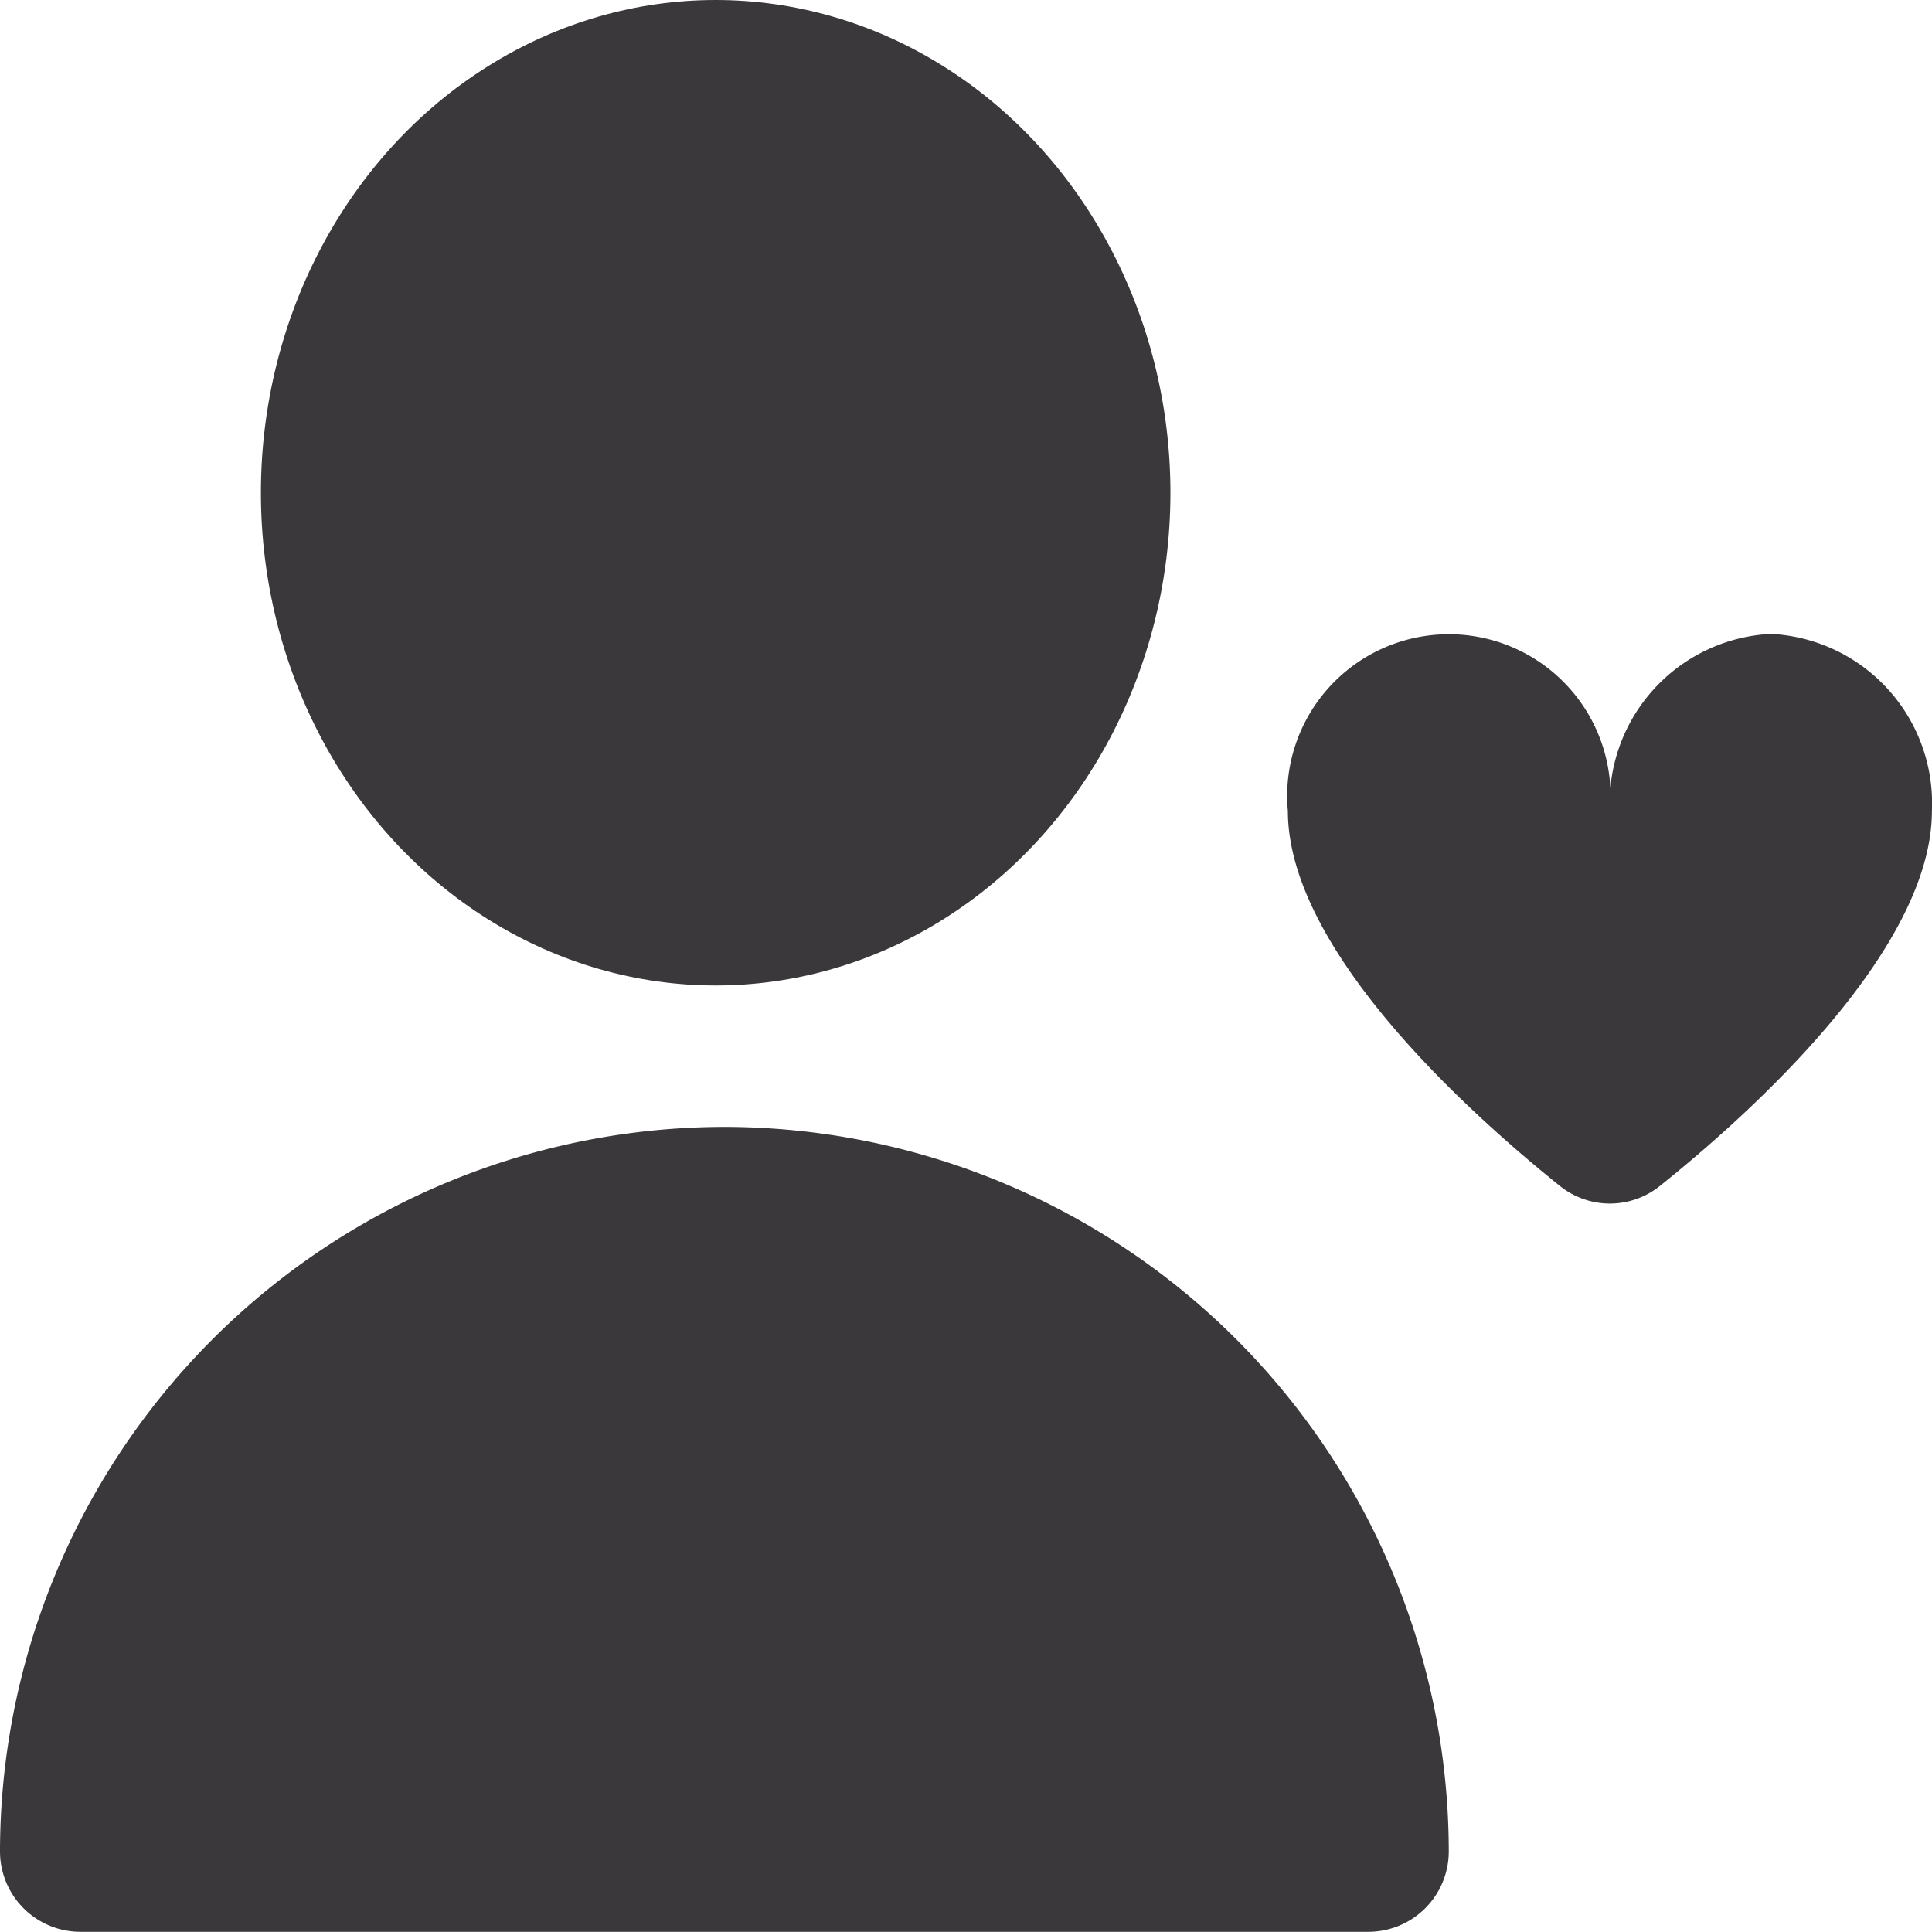 <svg xmlns="http://www.w3.org/2000/svg" width="21.926" height="21.924" viewBox="0 0 21.926 21.924">
  <g id="siguiendo" transform="translate(0 -0.024)">
    <ellipse id="Elipse_3" data-name="Elipse 3" cx="5.161" cy="5.592" rx="5.161" ry="5.592" transform="translate(2.961 0.024)" fill="#3b383b"/>
    <path id="Trazado_8" data-name="Trazado 8" d="M8.222,298.69A8.232,8.232,0,0,0,0,306.912a.913.913,0,0,0,.913.913H15.529a.913.913,0,0,0,.913-.913A8.232,8.232,0,0,0,8.222,298.69Z" transform="translate(0 -285.877)" fill="#3b383b"/>
    <path id="Trazado_9" data-name="Trazado 9" d="M346.768,168.024a1.925,1.925,0,0,0-1.827,2.01,1.835,1.835,0,1,0-3.654,0c0,1.58,2.061,3.432,3.088,4.256a.906.906,0,0,0,1.133,0c1.027-.822,3.088-2.676,3.088-4.256A1.925,1.925,0,0,0,346.768,168.024Z" transform="translate(-326.671 -160.806)" fill="#3b383b"/>
  </g>
</svg>
